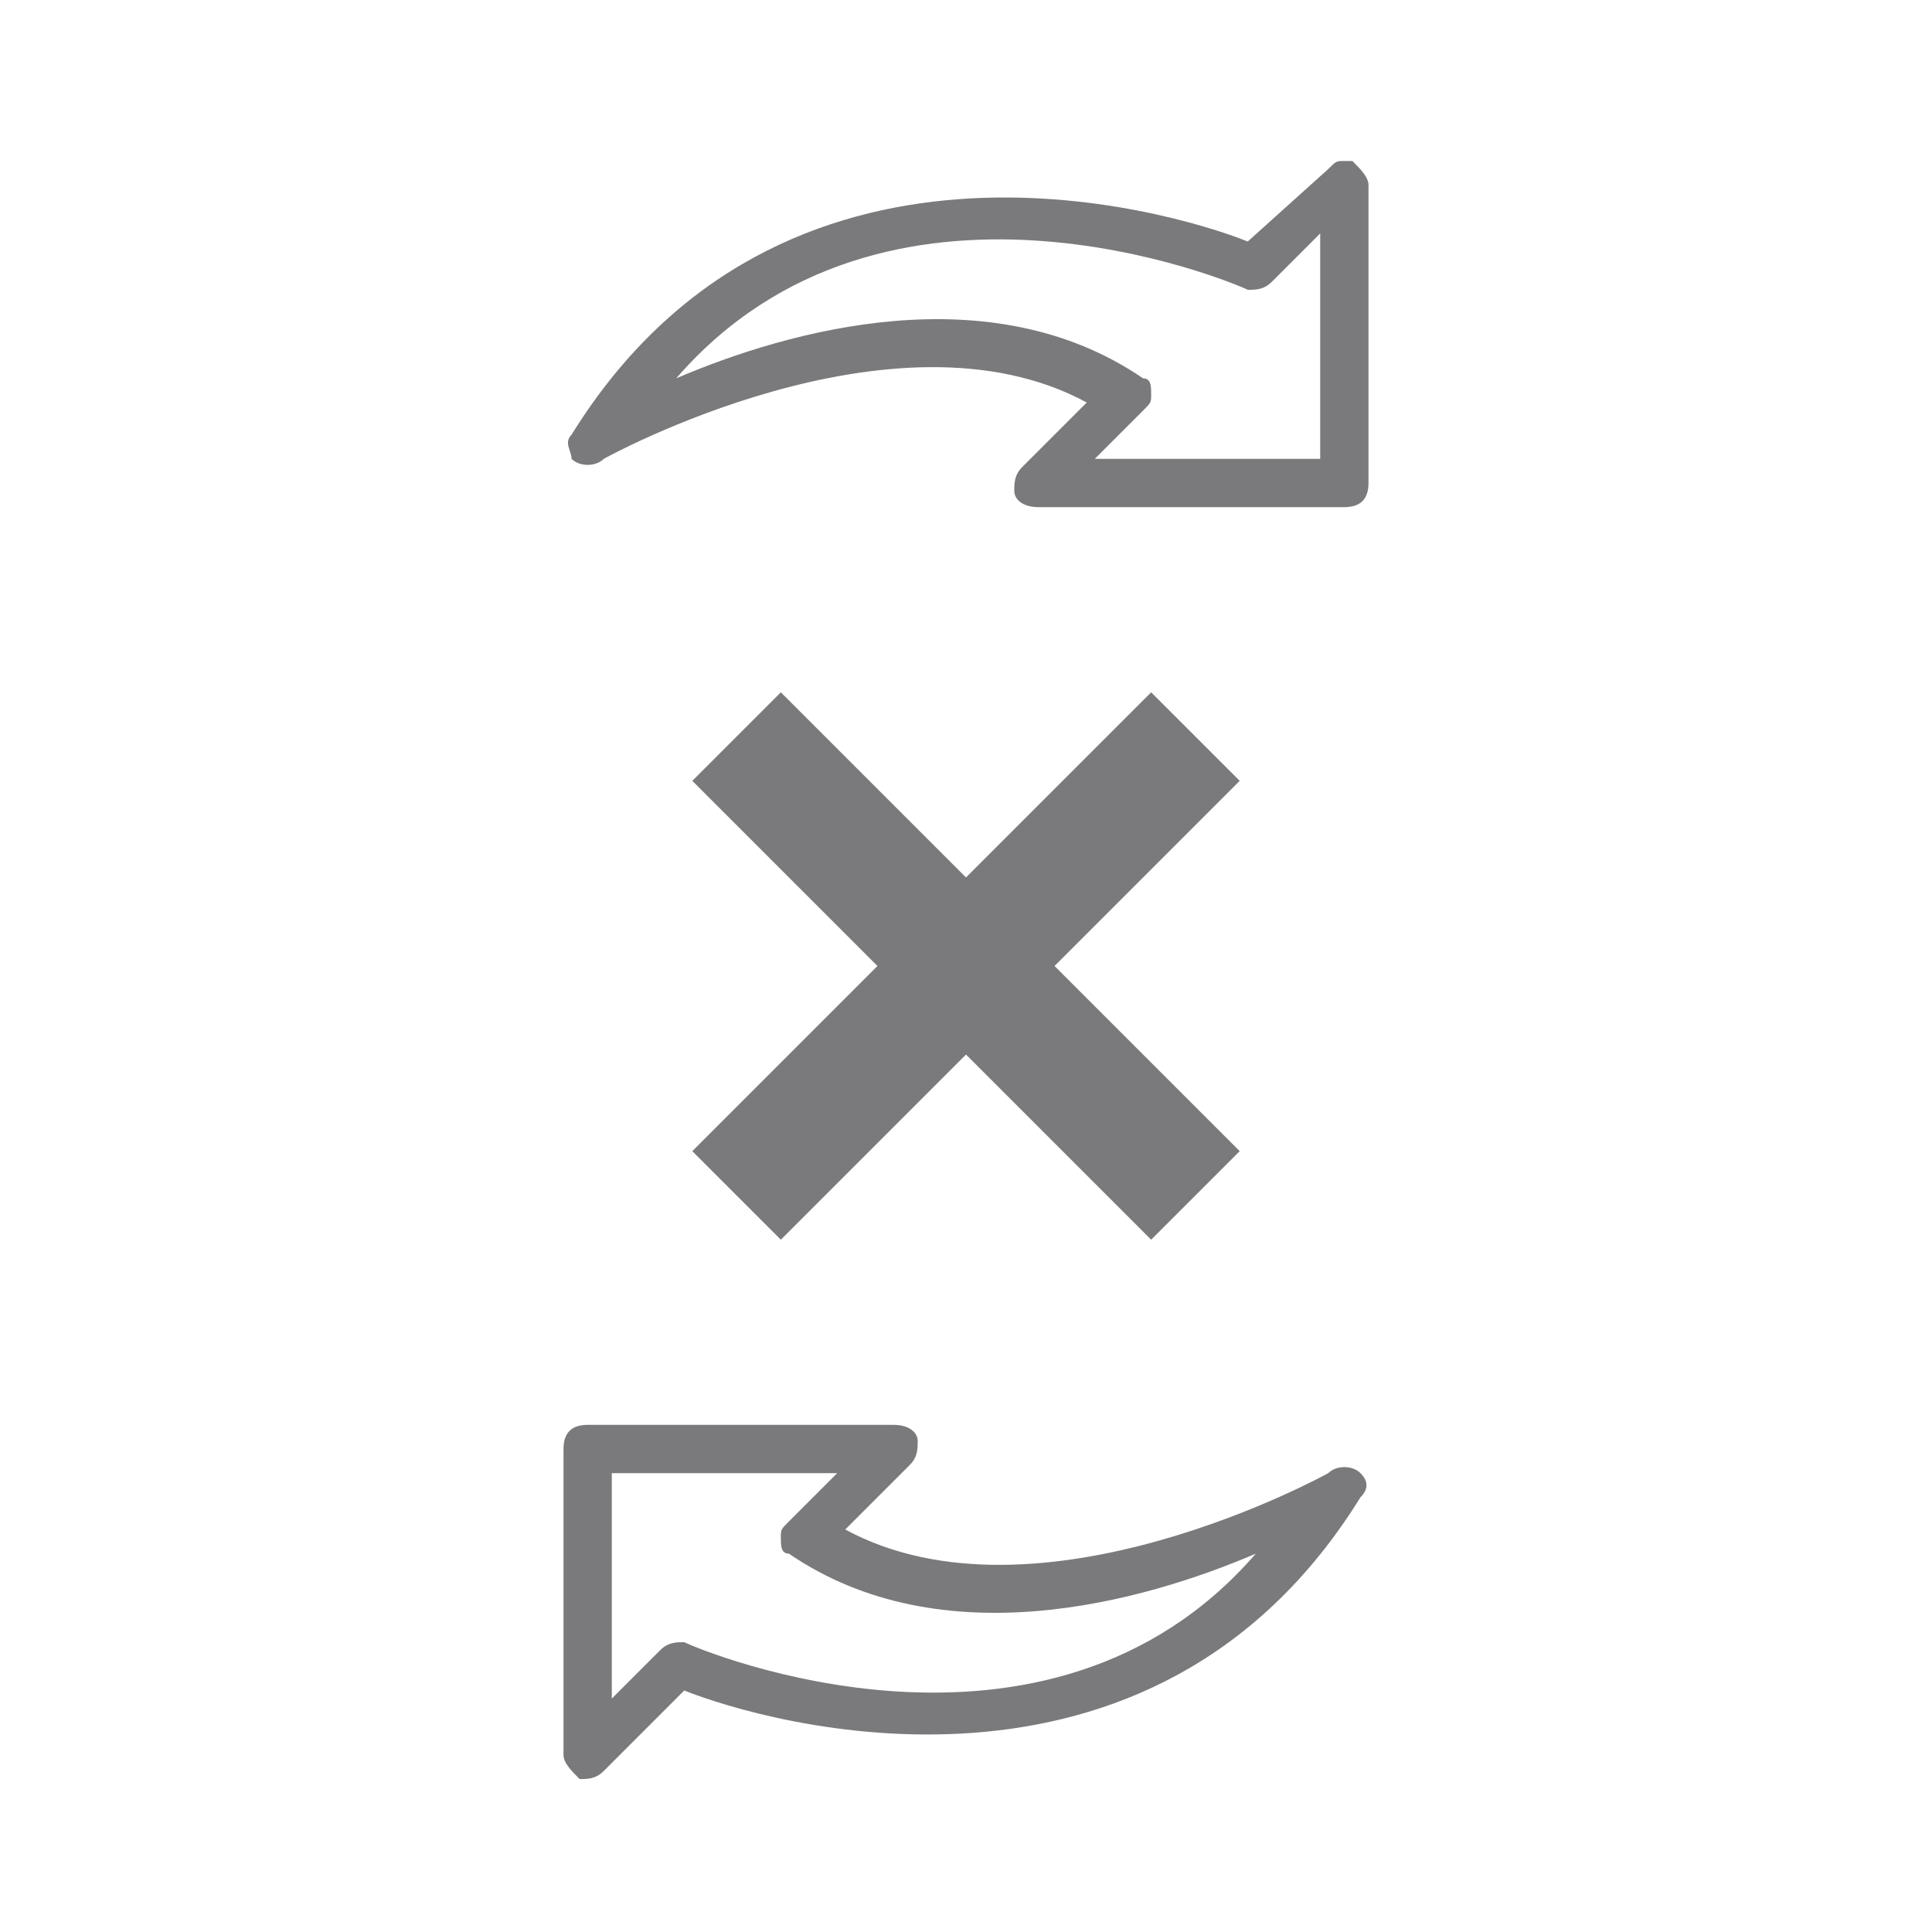 <?xml version="1.0" encoding="utf-8"?>
<!-- Generator: Adobe Illustrator 24.2.3, SVG Export Plug-In . SVG Version: 6.00 Build 0)  -->
<svg version="1.1" id="ic_error_sync" shape-rendering="geometricPrecision"
	 xmlns="http://www.w3.org/2000/svg" xmlns:xlink="http://www.w3.org/1999/xlink" x="0px" y="0px" viewBox="0 0 24 24"
	 style="enable-background:new 0 0 24 24;" xml:space="preserve">
<style type="text/css">
	.st0{fill:none;}
	.st1{fill:#7A7A7C;}
</style>
<path id="Rectangle_4443" class="st0" d="M0,0h24v24H0V0z"/>
<g>
	<g>
		<g>
			<g>
				<path class="st1" d="M16.5,18.3c0,0-3.6,2-6,0.7l0.8-0.8c0.1-0.1,0.1-0.2,0.1-0.3c0-0.1-0.1-0.2-0.3-0.2H7.3
					c-0.2,0-0.3,0.1-0.3,0.3v3.8c0,0.1,0.1,0.2,0.2,0.3c0.1,0,0.2,0,0.3-0.1L8.5,21c1,0.4,5.8,1.8,8.4-2.4c0.1-0.1,0.1-0.2,0-0.3
					C16.8,18.2,16.6,18.2,16.5,18.3z M8.5,20.4c-0.1,0-0.2,0-0.3,0.1l-0.6,0.6v-2.8h2.8l-0.6,0.6c-0.1,0.1-0.1,0.1-0.1,0.2
					c0,0.1,0,0.2,0.1,0.2c1.9,1.3,4.4,0.6,5.8,0C13,22.3,8.7,20.5,8.5,20.4z"/>
			</g>
			<g>
				<path class="st1" d="M7.5,5.7c0,0,3.6-2,6-0.7l-0.8,0.8c-0.1,0.1-0.1,0.2-0.1,0.3c0,0.1,0.1,0.2,0.3,0.2h3.8
					c0.2,0,0.3-0.1,0.3-0.3V2.3c0-0.1-0.1-0.2-0.2-0.3c0,0-0.1,0-0.1,0c-0.1,0-0.1,0-0.2,0.1L15.5,3c-1-0.4-5.8-1.8-8.4,2.4
					C7,5.5,7.1,5.6,7.1,5.7C7.2,5.8,7.4,5.8,7.5,5.7z M15.5,3.6c0.1,0,0.2,0,0.3-0.1l0.6-0.6v2.8h-2.8l0.6-0.6
					c0.1-0.1,0.1-0.1,0.1-0.2c0-0.1,0-0.2-0.1-0.2c-1.9-1.3-4.4-0.6-5.8,0C11,1.7,15.3,3.5,15.5,3.6z"/>
			</g>
		</g>
	</g>
	<g id="Group_8927_1_">
		<path id="Path_18922_1_" class="st1" d="M15.4,14.3L13.1,12l2.3-2.3l-1.1-1.1L12,10.9L9.7,8.6L8.6,9.7l2.3,2.3l-2.3,2.3l1.1,1.1
			l2.3-2.3l2.3,2.3L15.4,14.3z"/>
	</g>
</g>
</svg>
